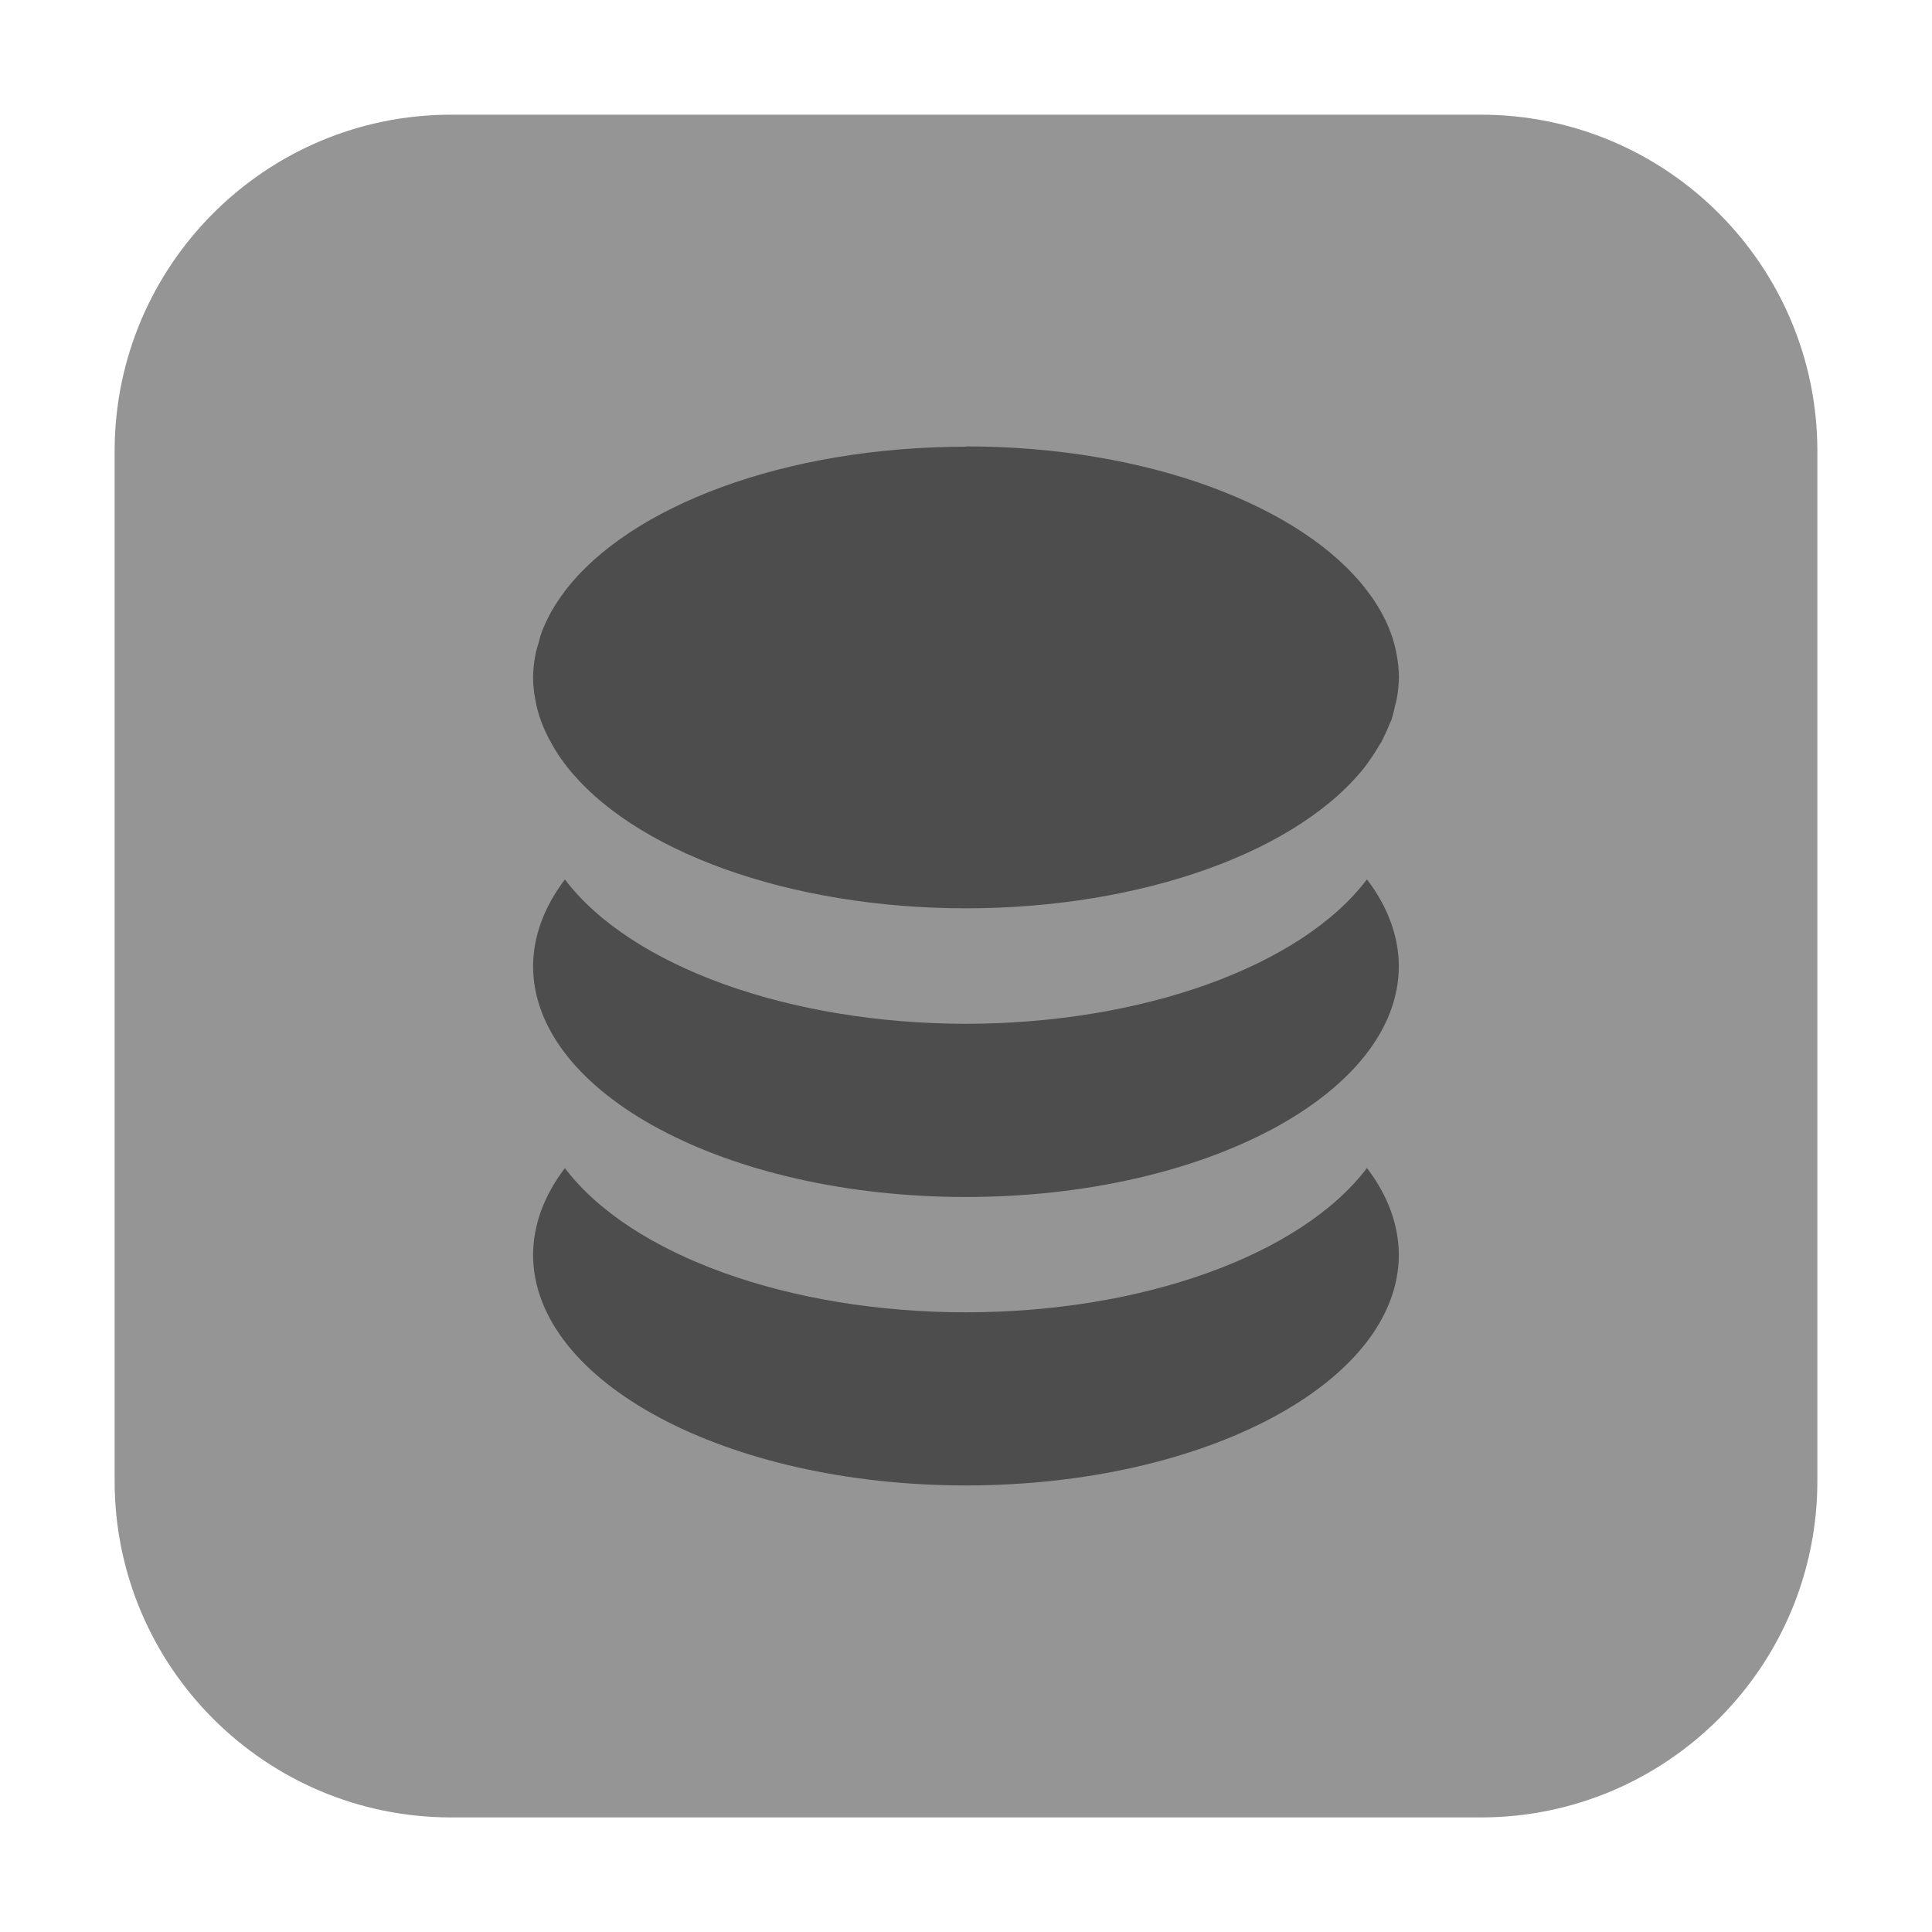 <svg height="36pt" viewBox="0 0 36 36" width="36pt" xmlns="http://www.w3.org/2000/svg"><path d="m8.406 2.137h19.188c3.461 0 6.27 2.809 6.27 6.27v19.188c0 3.461-2.809 6.27-6.27 6.27h-19.188c-3.461 0-6.27-2.809-6.27-6.27v-19.188c0-3.461 2.809-6.27 6.27-6.27zm0 0" fill="#959595" fill-rule="evenodd"/><path d="m18 8.324c-3.383 0-6.273 1.113-7.473 2.688-.098.133-.188.266-.266.406-.07.129-.133.262-.18.398-.016.043-.023.086-.035.129-.027.09-.059.184-.074.277-.023.133-.039.27-.039.402 0 .141.016.277.043.418.023.133.059.27.109.402.051.137.113.27.188.402.07.133.156.262.254.391 1.234 1.625 4.188 2.688 7.473 2.688s6.238-1.062 7.473-2.688c0-.004 0-.004 0-.004.082-.109.156-.223.219-.332.012-.023.027-.043.043-.066.047-.094.094-.188.133-.285.016-.047.039-.09.059-.133.023-.082.047-.16.062-.242.016-.062.035-.125.043-.188.023-.121.031-.242.035-.363 0-.145-.016-.285-.043-.43-.074-.418-.266-.816-.551-1.188-1.195-1.574-4.086-2.688-7.469-2.688zm-7.473 8.062c-.391.516-.59 1.062-.594 1.613 0 2.379 3.613 4.305 8.066 4.305s8.066-1.93 8.066-4.305c-.004-.551-.203-1.102-.594-1.613-1.23 1.625-4.188 2.688-7.473 2.691-3.285-.004-6.242-1.066-7.473-2.691zm0 5.379c-.391.512-.59 1.059-.594 1.613 0 2.375 3.613 4.301 8.066 4.301s8.066-1.926 8.066-4.301c-.004-.555-.203-1.102-.594-1.613-1.234 1.625-4.188 2.688-7.473 2.688s-6.242-1.062-7.473-2.688zm0 0" fill="#4d4d4d"/></svg>